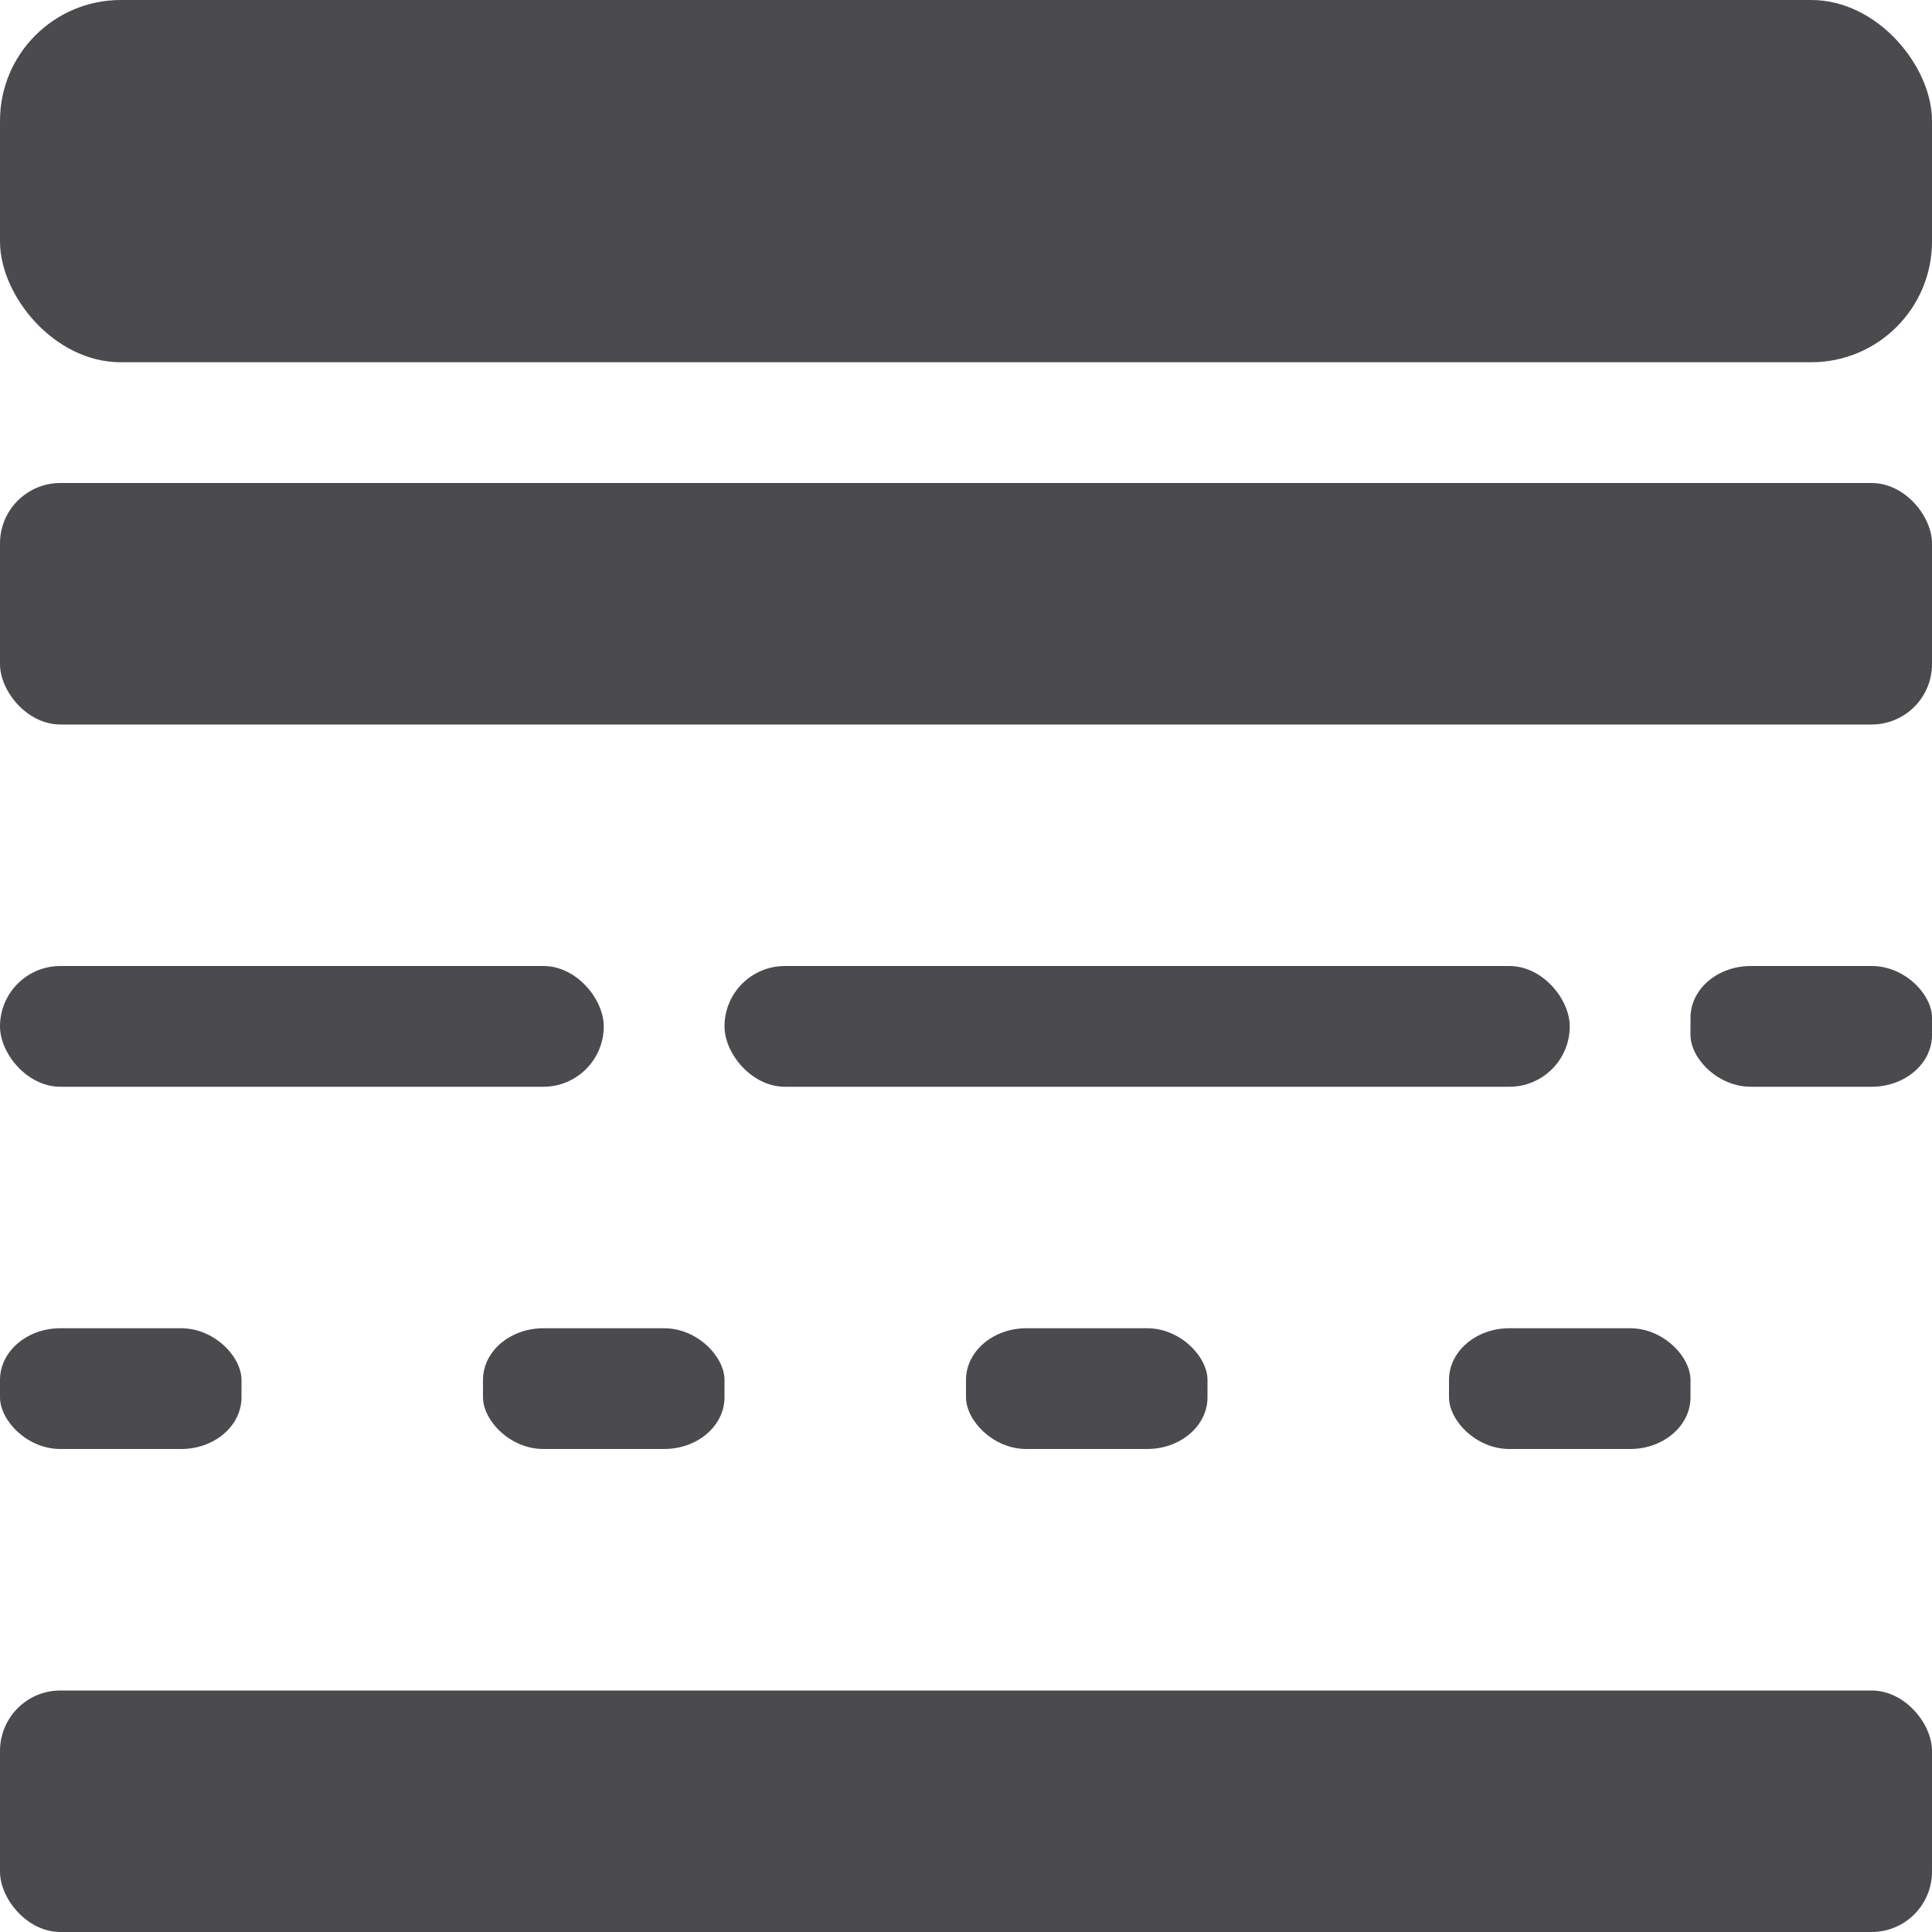 <svg height="16" viewBox="0 0 16 16" width="16" xmlns="http://www.w3.org/2000/svg"><g fill="#4b4b4f"><rect height="3" rx="1" width="16"/><rect height="2" rx=".5" width="16" y="4"/><rect height="1" rx=".5" width="5" y="8"/><rect height="1" rx=".5" width="7" x="6" y="8"/><rect height="1" rx=".5" ry=".428" width="2" x="14" y="8"/><rect height="1" rx=".5" ry=".428" width="2" y="11"/><rect height="1" rx=".5" ry=".428" width="2" x="4" y="11"/><rect height="1" rx=".5" ry=".428" width="2" x="8" y="11"/><rect height="1" rx=".5" ry=".428" width="2" x="12" y="11"/><rect height="2" rx=".5" width="16" y="14"/></g></svg>